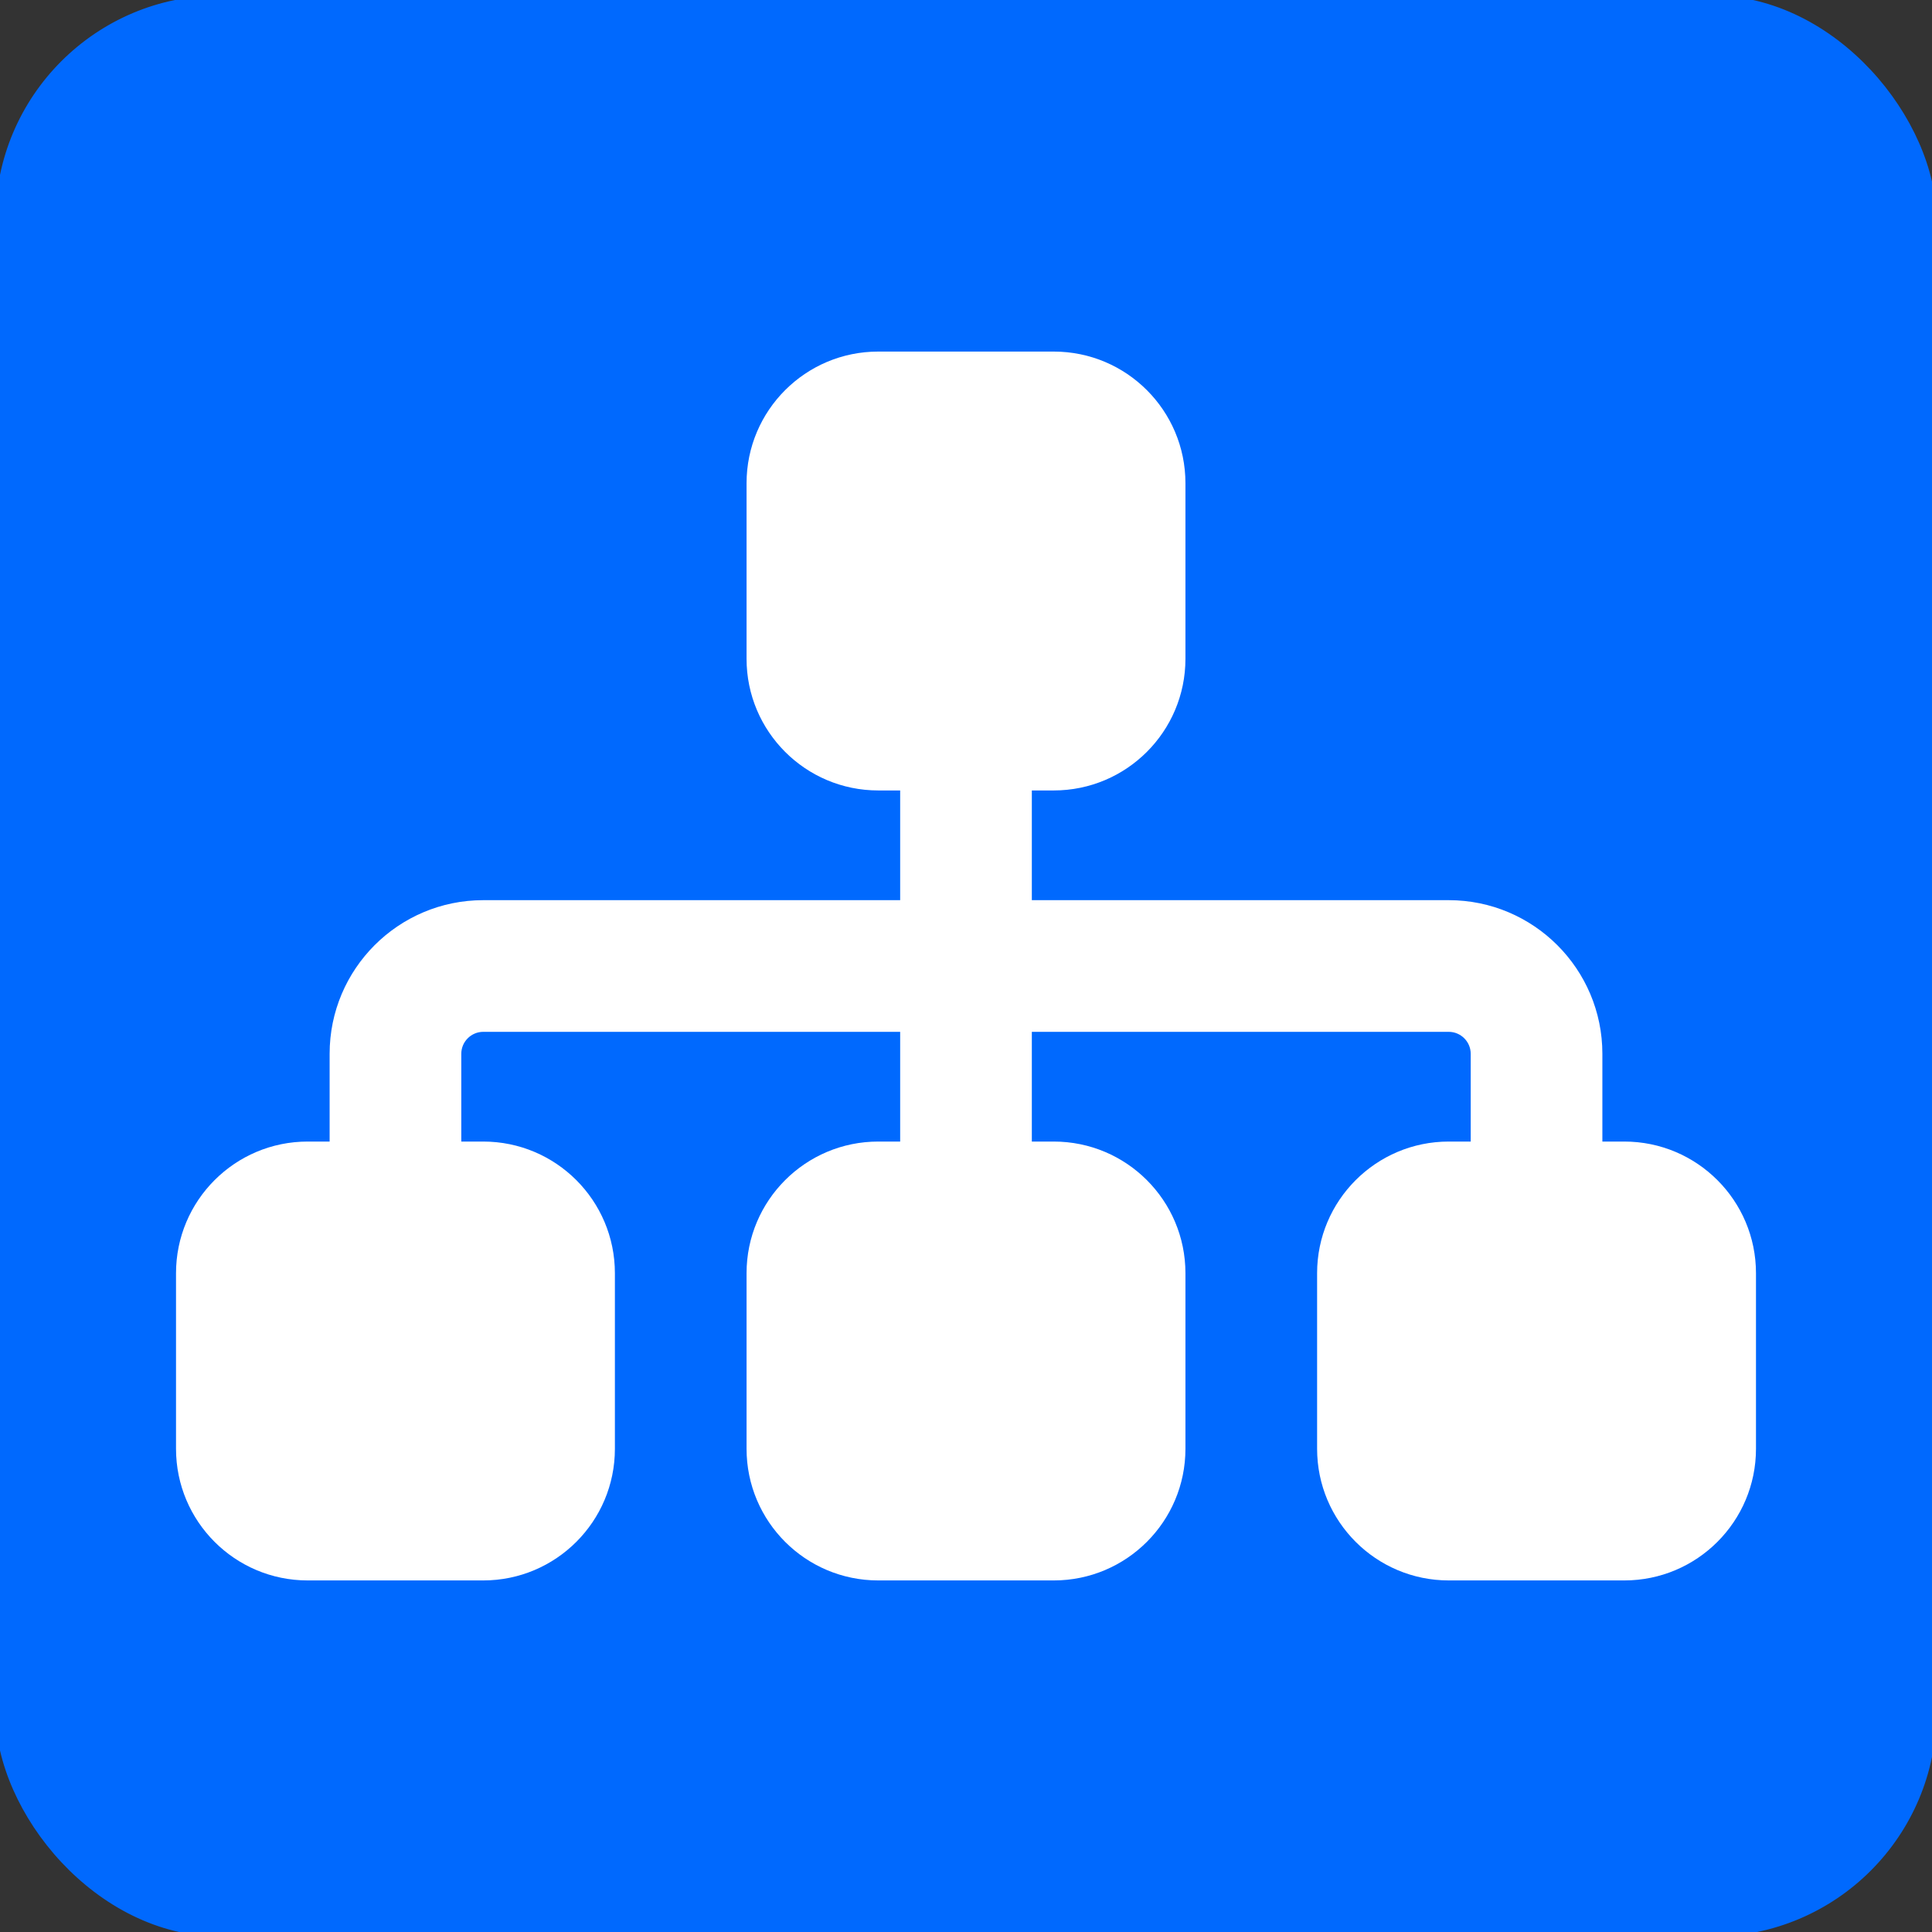 <?xml version="1.0" encoding="UTF-8"?>
<!DOCTYPE svg PUBLIC "-//W3C//DTD SVG 1.1//EN" "http://www.w3.org/Graphics/SVG/1.1/DTD/svg11.dtd">
<!-- Creator: CorelDRAW 2020 (64 Bit) -->
<svg xmlns="http://www.w3.org/2000/svg" xml:space="preserve" width="42.333mm" height="42.333mm" version="1.1" style="shape-rendering:geometricPrecision; text-rendering:geometricPrecision; image-rendering:optimizeQuality; fill-rule:evenodd; clip-rule:evenodd"
viewBox="0 0 4233.32 4233.32"
 xmlns:xlink="http://www.w3.org/1999/xlink"
 xmlns:xodm="http://www.corel.com/coreldraw/odm/2003">
 <rect x="0" y="0" width="4233.32" height="4233.32" fill="#333333" stroke="none"/>
 <defs>
  <style type="text/css">
   <![CDATA[
    .str0 {stroke:#0069FE;stroke-width:20;stroke-miterlimit:22.926}
    .fil0 {fill:#0069FE}
    .fil1 {fill:white;fill-rule:nonzero}
   ]]>
  </style>
 </defs>
 <g id="Camada_x0020_1">
  <rect class="fil0 str0" x="-0.02" y="-0.01" width="4233.33" height="4233.33" rx="482.6" ry="482.6"/>
  <path id="sitemap-solid.svg" class="fil1" d="M1635.83 1058.85c0,-159.34 129.22,-288.5 288.5,-288.5l384.66 0c159.28,0 288.5,129.16 288.5,288.5l0 384.65c0,159.28 -129.22,288.5 -288.5,288.5l-48.08 0 0 240.41 913.56 0c185.72,0 336.59,150.86 336.59,336.58l0 192.33 48.08 0c159.28,0 288.5,129.22 288.5,288.5l0 384.65c0,159.29 -129.22,288.5 -288.5,288.5l-384.67 0c-159.27,0 -288.49,-129.21 -288.49,-288.5l0 -384.65c0,-159.28 129.22,-288.5 288.49,-288.5l48.09 0 0 -192.33c0,-26.44 -21.64,-48.08 -48.09,-48.08l-913.56 0 0 240.41 48.08 0c159.28,0 288.5,129.22 288.5,288.5l0 384.65c0,159.29 -129.22,288.5 -288.5,288.5l-384.66 0c-159.28,0 -288.5,-129.21 -288.5,-288.5l0 -384.65c0,-159.28 129.22,-288.5 288.5,-288.5l48.08 0 0 -240.41 -913.56 0c-26.45,0 -48.09,21.64 -48.09,48.08l0 192.33 48.09 0c159.27,0 288.49,129.22 288.49,288.5l0 384.65c0,159.29 -129.22,288.5 -288.49,288.5l-384.67 0c-159.33,0 -288.5,-129.21 -288.5,-288.5l0 -384.65c0,-159.28 129.17,-288.5 288.5,-288.5l48.08 0 0 -192.33c0,-185.72 150.69,-336.58 336.59,-336.58l913.56 0 0 -240.41 -48.08 0c-159.28,0 -288.5,-129.22 -288.5,-288.5l0 -384.65z"/>
 </g>
</svg>
